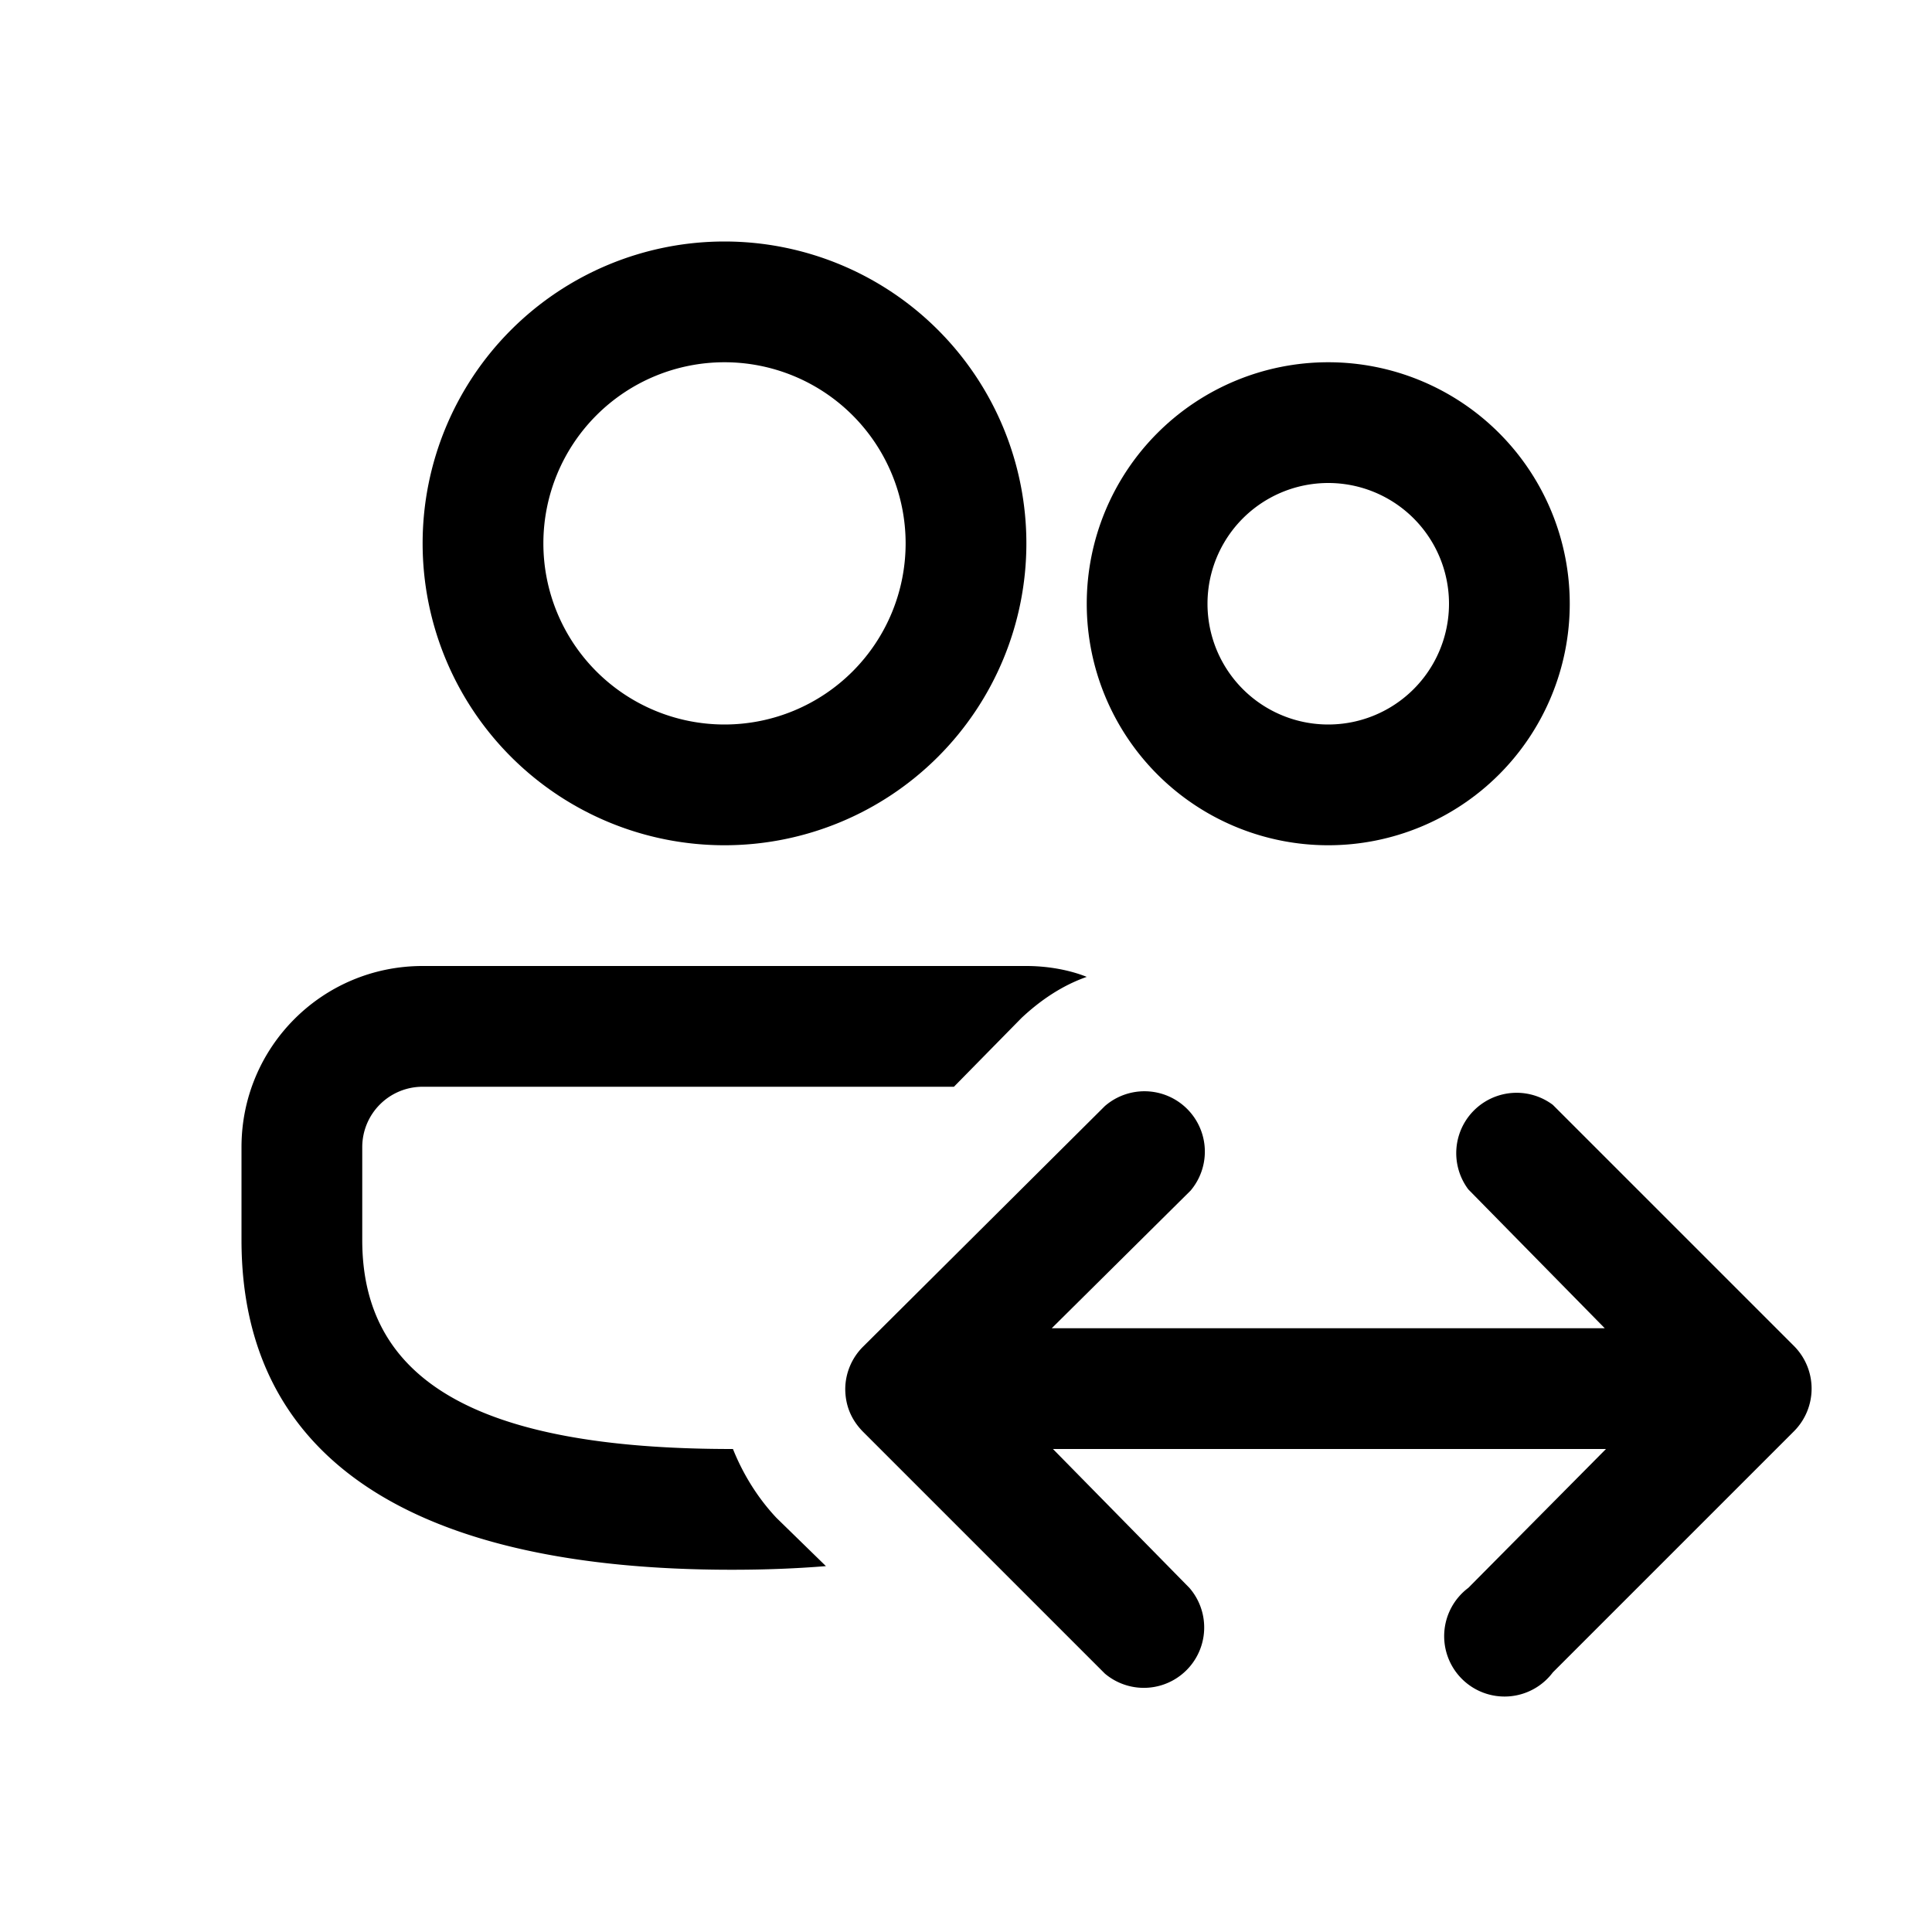 <svg width="16" height="16" viewBox="0 0 16 16" xmlns="http://www.w3.org/2000/svg"><path d="M8.5 8c.17 0 .35.03.5.09-.2.07-.38.19-.54.34L7.9 9H3.5a.5.5 0 00-.5.5v.77C3 11.42 3.93 12 6.06 12h.01c.08.2.2.4.36.57l.41.4c-.25.02-.5.03-.78.03C3.45 13 2 12.1 2 10.27V9.5C2 8.67 2.67 8 3.5 8h5z"/><path d="M6 2a2.5 2.5 0 110 5 2.5 2.5 0 010-5zm0 1a1.5 1.5 0 100 3 1.5 1.5 0 000-3z"/><path d="M11 3a2 2 0 110 4 2 2 0 010-4zm0 1a1 1 0 100 2 1 1 0 000-2z"/><path d="M7 11.5c0 .14.05.26.15.36l2 2a.5.5 0 00.7-.71L8.72 12h4.58l-1.14 1.15a.5.5 0 10.7.7l2-2a.5.5 0 000-.7l-2-2a.5.5 0 00-.7.7L13.29 11H8.71l1.15-1.14a.5.5 0 00-.71-.7l-2 1.99a.5.5 0 00-.15.35z"/></svg>